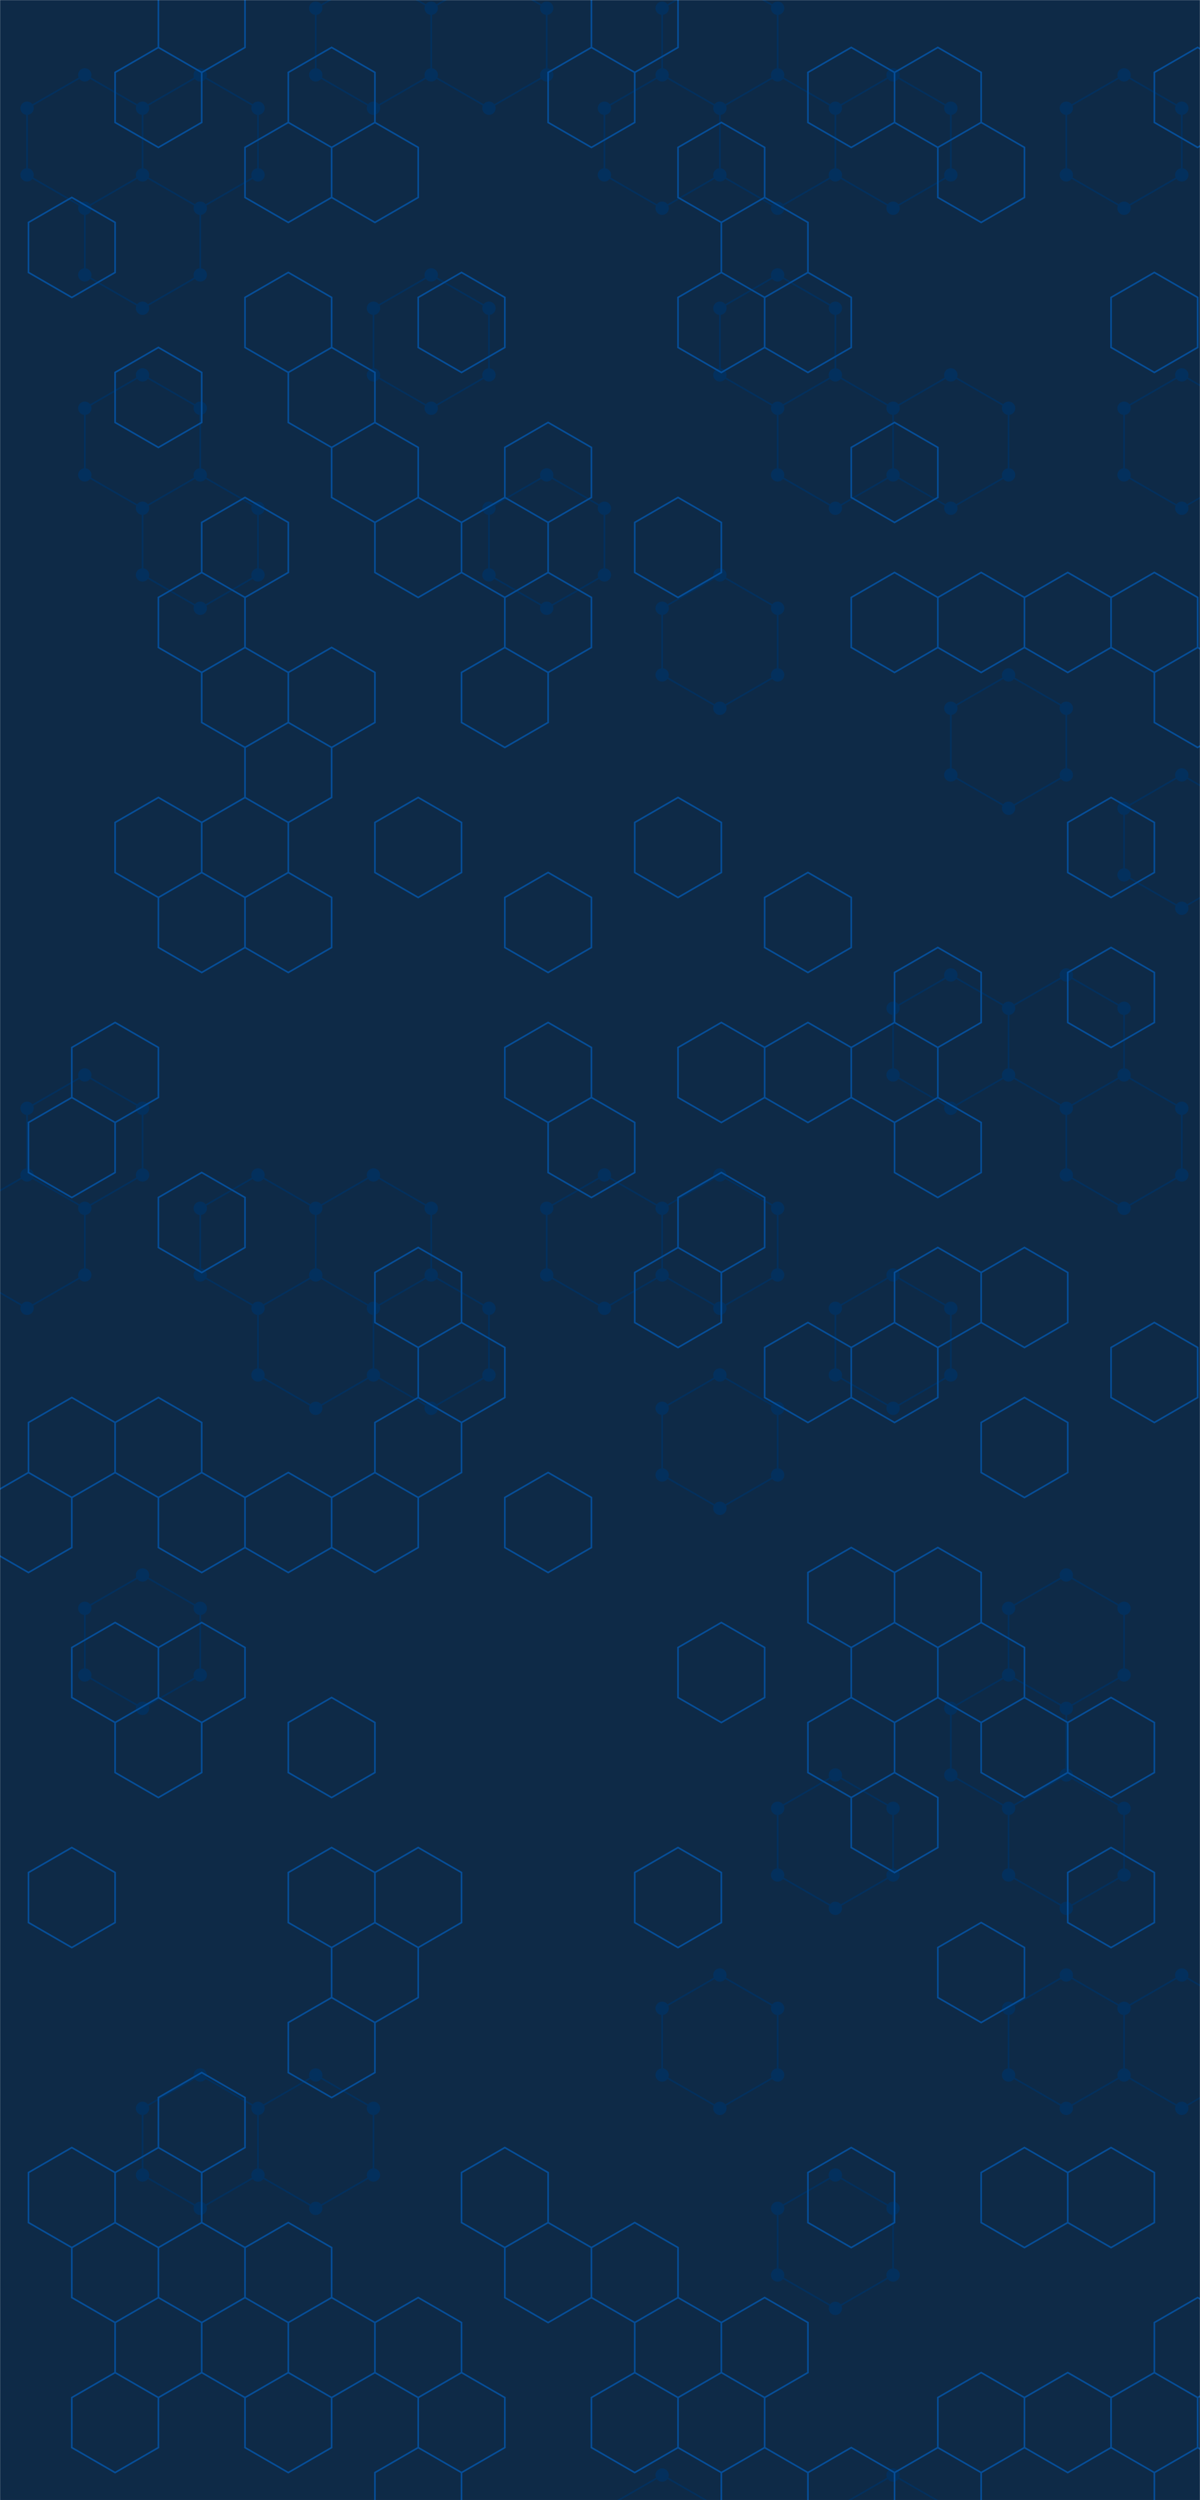 <svg xmlns="http://www.w3.org/2000/svg" version="1.1" xmlns:xlink="http://www.w3.org/1999/xlink" xmlns:svgjs="http://svgjs.dev/svgjs" width="1440" height="3000" preserveAspectRatio="none" viewBox="0 0 1440 3000"><g mask="url(&quot;#SvgjsMask1494&quot;)" fill="none"><rect width="1440" height="3000" x="0" y="0" fill="#0e2a47"></rect><path d="M101.75 89.86L171.04 129.86L171.04 209.86L101.75 249.86L32.47 209.86L32.47 129.86zM101.75 1289.86L171.04 1329.86L171.04 1409.86L101.75 1449.86L32.47 1409.86L32.47 1329.86zM32.47 1409.86L101.75 1449.86L101.75 1529.86L32.47 1569.86L-36.81 1529.86L-36.81 1449.86zM240.32 89.86L309.61 129.86L309.61 209.86L240.32 249.86L171.04 209.86L171.04 129.86zM171.04 209.86L240.32 249.86L240.32 329.86L171.04 369.86L101.75 329.86L101.75 249.86zM171.04 449.86L240.32 489.86L240.32 569.86L171.04 609.86L101.75 569.86L101.75 489.86zM240.32 569.86L309.61 609.86L309.61 689.86L240.32 729.86L171.04 689.86L171.04 609.86zM171.04 1889.86L240.32 1929.86L240.32 2009.86L171.04 2049.86L101.75 2009.86L101.75 1929.86zM240.32 2489.86L309.61 2529.86L309.61 2609.86L240.32 2649.86L171.04 2609.86L171.04 2529.86zM309.61 1409.86L378.89 1449.86L378.89 1529.86L309.61 1569.86L240.32 1529.86L240.32 1449.86zM378.89 1529.86L448.17 1569.86L448.17 1649.86L378.89 1689.86L309.61 1649.86L309.61 1569.86zM378.89 2489.86L448.17 2529.86L448.17 2609.86L378.89 2649.86L309.61 2609.86L309.61 2529.86zM448.17 -30.14L517.46 9.86L517.46 89.86L448.17 129.86L378.89 89.86L378.89 9.86zM517.46 329.86L586.74 369.86L586.74 449.86L517.46 489.86L448.17 449.86L448.17 369.86zM448.17 1409.86L517.46 1449.86L517.46 1529.86L448.17 1569.86L378.89 1529.86L378.89 1449.86zM517.46 1529.86L586.74 1569.86L586.74 1649.86L517.46 1689.86L448.17 1649.86L448.17 1569.86zM586.74 -30.14L656.03 9.86L656.03 89.86L586.74 129.86L517.46 89.86L517.46 9.86zM656.03 569.86L725.31 609.86L725.31 689.86L656.03 729.86L586.74 689.86L586.74 609.86zM794.59 89.86L863.88 129.86L863.88 209.86L794.59 249.86L725.31 209.86L725.31 129.86zM725.31 1409.86L794.59 1449.86L794.59 1529.86L725.31 1569.86L656.03 1529.86L656.03 1449.86zM794.59 2969.86L863.88 3009.86L863.88 3089.86L794.59 3129.86L725.31 3089.86L725.31 3009.86zM863.88 -30.14L933.16 9.86L933.16 89.86L863.88 129.86L794.59 89.86L794.59 9.86zM933.16 89.86L1002.45 129.86L1002.45 209.86L933.16 249.86L863.88 209.86L863.88 129.86zM933.16 329.86L1002.45 369.86L1002.45 449.86L933.16 489.86L863.88 449.86L863.88 369.86zM863.88 689.86L933.16 729.86L933.16 809.86L863.88 849.86L794.59 809.86L794.59 729.86zM863.88 1409.86L933.16 1449.86L933.16 1529.86L863.88 1569.86L794.59 1529.86L794.59 1449.86zM863.88 1649.86L933.16 1689.86L933.16 1769.86L863.88 1809.86L794.59 1769.86L794.59 1689.86zM863.88 2369.86L933.16 2409.86L933.16 2489.86L863.88 2529.86L794.59 2489.86L794.59 2409.86zM1071.73 89.86L1141.01 129.86L1141.01 209.86L1071.73 249.86L1002.45 209.86L1002.45 129.86zM1002.45 449.86L1071.73 489.86L1071.73 569.86L1002.45 609.86L933.16 569.86L933.16 489.86zM1071.73 1529.86L1141.01 1569.86L1141.01 1649.86L1071.73 1689.86L1002.45 1649.86L1002.45 1569.86zM1002.45 2129.86L1071.73 2169.86L1071.73 2249.86L1002.45 2289.86L933.16 2249.86L933.16 2169.86zM1002.45 2609.86L1071.73 2649.86L1071.73 2729.86L1002.45 2769.86L933.16 2729.86L933.16 2649.86zM1071.73 2969.86L1141.01 3009.86L1141.01 3089.86L1071.73 3129.86L1002.45 3089.86L1002.45 3009.86zM1141.01 449.86L1210.3 489.86L1210.3 569.86L1141.01 609.86L1071.73 569.86L1071.73 489.86zM1210.3 809.86L1279.58 849.86L1279.58 929.86L1210.3 969.86L1141.01 929.86L1141.01 849.86zM1141.01 1169.86L1210.3 1209.86L1210.3 1289.86L1141.01 1329.86L1071.73 1289.86L1071.73 1209.86zM1210.3 2009.86L1279.58 2049.86L1279.58 2129.86L1210.3 2169.86L1141.01 2129.86L1141.01 2049.86zM1348.87 89.86L1418.15 129.86L1418.15 209.86L1348.87 249.86L1279.58 209.86L1279.58 129.86zM1279.58 1169.86L1348.87 1209.86L1348.87 1289.86L1279.58 1329.86L1210.3 1289.86L1210.3 1209.86zM1348.87 1289.86L1418.15 1329.86L1418.15 1409.86L1348.87 1449.86L1279.58 1409.86L1279.58 1329.86zM1279.58 1889.86L1348.87 1929.86L1348.87 2009.86L1279.58 2049.86L1210.3 2009.86L1210.3 1929.86zM1279.58 2129.86L1348.87 2169.86L1348.87 2249.86L1279.58 2289.86L1210.3 2249.86L1210.3 2169.86zM1279.58 2369.86L1348.87 2409.86L1348.87 2489.86L1279.58 2529.86L1210.3 2489.86L1210.3 2409.86zM1418.15 449.86L1487.43 489.86L1487.43 569.86L1418.15 609.86L1348.87 569.86L1348.87 489.86zM1418.15 929.86L1487.43 969.86L1487.43 1049.86L1418.15 1089.86L1348.87 1049.86L1348.87 969.86zM1418.15 2369.86L1487.43 2409.86L1487.43 2489.86L1418.15 2529.86L1348.87 2489.86L1348.87 2409.86z" stroke="#03305d" stroke-width="2"></path><path d="M93.75 89.86 a8 8 0 1 0 16 0 a8 8 0 1 0 -16 0zM163.04 129.86 a8 8 0 1 0 16 0 a8 8 0 1 0 -16 0zM163.04 209.86 a8 8 0 1 0 16 0 a8 8 0 1 0 -16 0zM93.75 249.86 a8 8 0 1 0 16 0 a8 8 0 1 0 -16 0zM24.47 209.86 a8 8 0 1 0 16 0 a8 8 0 1 0 -16 0zM24.47 129.86 a8 8 0 1 0 16 0 a8 8 0 1 0 -16 0zM93.75 1289.86 a8 8 0 1 0 16 0 a8 8 0 1 0 -16 0zM163.04 1329.86 a8 8 0 1 0 16 0 a8 8 0 1 0 -16 0zM163.04 1409.86 a8 8 0 1 0 16 0 a8 8 0 1 0 -16 0zM93.75 1449.86 a8 8 0 1 0 16 0 a8 8 0 1 0 -16 0zM24.47 1409.86 a8 8 0 1 0 16 0 a8 8 0 1 0 -16 0zM24.47 1329.86 a8 8 0 1 0 16 0 a8 8 0 1 0 -16 0zM93.75 1529.86 a8 8 0 1 0 16 0 a8 8 0 1 0 -16 0zM24.47 1569.86 a8 8 0 1 0 16 0 a8 8 0 1 0 -16 0zM-44.81 1529.86 a8 8 0 1 0 16 0 a8 8 0 1 0 -16 0zM-44.81 1449.86 a8 8 0 1 0 16 0 a8 8 0 1 0 -16 0zM232.32 89.86 a8 8 0 1 0 16 0 a8 8 0 1 0 -16 0zM301.61 129.86 a8 8 0 1 0 16 0 a8 8 0 1 0 -16 0zM301.61 209.86 a8 8 0 1 0 16 0 a8 8 0 1 0 -16 0zM232.32 249.86 a8 8 0 1 0 16 0 a8 8 0 1 0 -16 0zM232.32 329.86 a8 8 0 1 0 16 0 a8 8 0 1 0 -16 0zM163.04 369.86 a8 8 0 1 0 16 0 a8 8 0 1 0 -16 0zM93.75 329.86 a8 8 0 1 0 16 0 a8 8 0 1 0 -16 0zM163.04 449.86 a8 8 0 1 0 16 0 a8 8 0 1 0 -16 0zM232.32 489.86 a8 8 0 1 0 16 0 a8 8 0 1 0 -16 0zM232.32 569.86 a8 8 0 1 0 16 0 a8 8 0 1 0 -16 0zM163.04 609.86 a8 8 0 1 0 16 0 a8 8 0 1 0 -16 0zM93.75 569.86 a8 8 0 1 0 16 0 a8 8 0 1 0 -16 0zM93.75 489.86 a8 8 0 1 0 16 0 a8 8 0 1 0 -16 0zM301.61 609.86 a8 8 0 1 0 16 0 a8 8 0 1 0 -16 0zM301.61 689.86 a8 8 0 1 0 16 0 a8 8 0 1 0 -16 0zM232.32 729.86 a8 8 0 1 0 16 0 a8 8 0 1 0 -16 0zM163.04 689.86 a8 8 0 1 0 16 0 a8 8 0 1 0 -16 0zM163.04 1889.86 a8 8 0 1 0 16 0 a8 8 0 1 0 -16 0zM232.32 1929.86 a8 8 0 1 0 16 0 a8 8 0 1 0 -16 0zM232.32 2009.86 a8 8 0 1 0 16 0 a8 8 0 1 0 -16 0zM163.04 2049.86 a8 8 0 1 0 16 0 a8 8 0 1 0 -16 0zM93.75 2009.86 a8 8 0 1 0 16 0 a8 8 0 1 0 -16 0zM93.75 1929.86 a8 8 0 1 0 16 0 a8 8 0 1 0 -16 0zM232.32 2489.86 a8 8 0 1 0 16 0 a8 8 0 1 0 -16 0zM301.61 2529.86 a8 8 0 1 0 16 0 a8 8 0 1 0 -16 0zM301.61 2609.86 a8 8 0 1 0 16 0 a8 8 0 1 0 -16 0zM232.32 2649.86 a8 8 0 1 0 16 0 a8 8 0 1 0 -16 0zM163.04 2609.86 a8 8 0 1 0 16 0 a8 8 0 1 0 -16 0zM163.04 2529.86 a8 8 0 1 0 16 0 a8 8 0 1 0 -16 0zM301.61 1409.86 a8 8 0 1 0 16 0 a8 8 0 1 0 -16 0zM370.89 1449.86 a8 8 0 1 0 16 0 a8 8 0 1 0 -16 0zM370.89 1529.86 a8 8 0 1 0 16 0 a8 8 0 1 0 -16 0zM301.61 1569.86 a8 8 0 1 0 16 0 a8 8 0 1 0 -16 0zM232.32 1529.86 a8 8 0 1 0 16 0 a8 8 0 1 0 -16 0zM232.32 1449.86 a8 8 0 1 0 16 0 a8 8 0 1 0 -16 0zM440.17 1569.86 a8 8 0 1 0 16 0 a8 8 0 1 0 -16 0zM440.17 1649.86 a8 8 0 1 0 16 0 a8 8 0 1 0 -16 0zM370.89 1689.86 a8 8 0 1 0 16 0 a8 8 0 1 0 -16 0zM301.61 1649.86 a8 8 0 1 0 16 0 a8 8 0 1 0 -16 0zM370.89 2489.86 a8 8 0 1 0 16 0 a8 8 0 1 0 -16 0zM440.17 2529.86 a8 8 0 1 0 16 0 a8 8 0 1 0 -16 0zM440.17 2609.86 a8 8 0 1 0 16 0 a8 8 0 1 0 -16 0zM370.89 2649.86 a8 8 0 1 0 16 0 a8 8 0 1 0 -16 0zM440.17 -30.14 a8 8 0 1 0 16 0 a8 8 0 1 0 -16 0zM509.46 9.86 a8 8 0 1 0 16 0 a8 8 0 1 0 -16 0zM509.46 89.86 a8 8 0 1 0 16 0 a8 8 0 1 0 -16 0zM440.17 129.86 a8 8 0 1 0 16 0 a8 8 0 1 0 -16 0zM370.89 89.86 a8 8 0 1 0 16 0 a8 8 0 1 0 -16 0zM370.89 9.86 a8 8 0 1 0 16 0 a8 8 0 1 0 -16 0zM509.46 329.86 a8 8 0 1 0 16 0 a8 8 0 1 0 -16 0zM578.74 369.86 a8 8 0 1 0 16 0 a8 8 0 1 0 -16 0zM578.74 449.86 a8 8 0 1 0 16 0 a8 8 0 1 0 -16 0zM509.46 489.86 a8 8 0 1 0 16 0 a8 8 0 1 0 -16 0zM440.17 449.86 a8 8 0 1 0 16 0 a8 8 0 1 0 -16 0zM440.17 369.86 a8 8 0 1 0 16 0 a8 8 0 1 0 -16 0zM440.17 1409.86 a8 8 0 1 0 16 0 a8 8 0 1 0 -16 0zM509.46 1449.86 a8 8 0 1 0 16 0 a8 8 0 1 0 -16 0zM509.46 1529.86 a8 8 0 1 0 16 0 a8 8 0 1 0 -16 0zM578.74 1569.86 a8 8 0 1 0 16 0 a8 8 0 1 0 -16 0zM578.74 1649.86 a8 8 0 1 0 16 0 a8 8 0 1 0 -16 0zM509.46 1689.86 a8 8 0 1 0 16 0 a8 8 0 1 0 -16 0zM578.74 -30.14 a8 8 0 1 0 16 0 a8 8 0 1 0 -16 0zM648.03 9.86 a8 8 0 1 0 16 0 a8 8 0 1 0 -16 0zM648.03 89.86 a8 8 0 1 0 16 0 a8 8 0 1 0 -16 0zM578.74 129.86 a8 8 0 1 0 16 0 a8 8 0 1 0 -16 0zM648.03 569.86 a8 8 0 1 0 16 0 a8 8 0 1 0 -16 0zM717.31 609.86 a8 8 0 1 0 16 0 a8 8 0 1 0 -16 0zM717.31 689.86 a8 8 0 1 0 16 0 a8 8 0 1 0 -16 0zM648.03 729.86 a8 8 0 1 0 16 0 a8 8 0 1 0 -16 0zM578.74 689.86 a8 8 0 1 0 16 0 a8 8 0 1 0 -16 0zM578.74 609.86 a8 8 0 1 0 16 0 a8 8 0 1 0 -16 0zM786.59 89.86 a8 8 0 1 0 16 0 a8 8 0 1 0 -16 0zM855.88 129.86 a8 8 0 1 0 16 0 a8 8 0 1 0 -16 0zM855.88 209.86 a8 8 0 1 0 16 0 a8 8 0 1 0 -16 0zM786.59 249.86 a8 8 0 1 0 16 0 a8 8 0 1 0 -16 0zM717.31 209.86 a8 8 0 1 0 16 0 a8 8 0 1 0 -16 0zM717.31 129.86 a8 8 0 1 0 16 0 a8 8 0 1 0 -16 0zM717.31 1409.86 a8 8 0 1 0 16 0 a8 8 0 1 0 -16 0zM786.59 1449.86 a8 8 0 1 0 16 0 a8 8 0 1 0 -16 0zM786.59 1529.86 a8 8 0 1 0 16 0 a8 8 0 1 0 -16 0zM717.31 1569.86 a8 8 0 1 0 16 0 a8 8 0 1 0 -16 0zM648.03 1529.86 a8 8 0 1 0 16 0 a8 8 0 1 0 -16 0zM648.03 1449.86 a8 8 0 1 0 16 0 a8 8 0 1 0 -16 0zM786.59 2969.86 a8 8 0 1 0 16 0 a8 8 0 1 0 -16 0zM855.88 3009.86 a8 8 0 1 0 16 0 a8 8 0 1 0 -16 0zM855.88 3089.86 a8 8 0 1 0 16 0 a8 8 0 1 0 -16 0zM786.59 3129.86 a8 8 0 1 0 16 0 a8 8 0 1 0 -16 0zM717.31 3089.86 a8 8 0 1 0 16 0 a8 8 0 1 0 -16 0zM717.31 3009.86 a8 8 0 1 0 16 0 a8 8 0 1 0 -16 0zM855.88 -30.14 a8 8 0 1 0 16 0 a8 8 0 1 0 -16 0zM925.16 9.86 a8 8 0 1 0 16 0 a8 8 0 1 0 -16 0zM925.16 89.86 a8 8 0 1 0 16 0 a8 8 0 1 0 -16 0zM786.59 9.86 a8 8 0 1 0 16 0 a8 8 0 1 0 -16 0zM994.45 129.86 a8 8 0 1 0 16 0 a8 8 0 1 0 -16 0zM994.45 209.86 a8 8 0 1 0 16 0 a8 8 0 1 0 -16 0zM925.16 249.86 a8 8 0 1 0 16 0 a8 8 0 1 0 -16 0zM925.16 329.86 a8 8 0 1 0 16 0 a8 8 0 1 0 -16 0zM994.45 369.86 a8 8 0 1 0 16 0 a8 8 0 1 0 -16 0zM994.45 449.86 a8 8 0 1 0 16 0 a8 8 0 1 0 -16 0zM925.16 489.86 a8 8 0 1 0 16 0 a8 8 0 1 0 -16 0zM855.88 449.86 a8 8 0 1 0 16 0 a8 8 0 1 0 -16 0zM855.88 369.86 a8 8 0 1 0 16 0 a8 8 0 1 0 -16 0zM855.88 689.86 a8 8 0 1 0 16 0 a8 8 0 1 0 -16 0zM925.16 729.86 a8 8 0 1 0 16 0 a8 8 0 1 0 -16 0zM925.16 809.86 a8 8 0 1 0 16 0 a8 8 0 1 0 -16 0zM855.88 849.86 a8 8 0 1 0 16 0 a8 8 0 1 0 -16 0zM786.59 809.86 a8 8 0 1 0 16 0 a8 8 0 1 0 -16 0zM786.59 729.86 a8 8 0 1 0 16 0 a8 8 0 1 0 -16 0zM855.88 1409.86 a8 8 0 1 0 16 0 a8 8 0 1 0 -16 0zM925.16 1449.86 a8 8 0 1 0 16 0 a8 8 0 1 0 -16 0zM925.16 1529.86 a8 8 0 1 0 16 0 a8 8 0 1 0 -16 0zM855.88 1569.86 a8 8 0 1 0 16 0 a8 8 0 1 0 -16 0zM855.88 1649.86 a8 8 0 1 0 16 0 a8 8 0 1 0 -16 0zM925.16 1689.86 a8 8 0 1 0 16 0 a8 8 0 1 0 -16 0zM925.16 1769.86 a8 8 0 1 0 16 0 a8 8 0 1 0 -16 0zM855.88 1809.86 a8 8 0 1 0 16 0 a8 8 0 1 0 -16 0zM786.59 1769.86 a8 8 0 1 0 16 0 a8 8 0 1 0 -16 0zM786.59 1689.86 a8 8 0 1 0 16 0 a8 8 0 1 0 -16 0zM855.88 2369.86 a8 8 0 1 0 16 0 a8 8 0 1 0 -16 0zM925.16 2409.86 a8 8 0 1 0 16 0 a8 8 0 1 0 -16 0zM925.16 2489.86 a8 8 0 1 0 16 0 a8 8 0 1 0 -16 0zM855.88 2529.86 a8 8 0 1 0 16 0 a8 8 0 1 0 -16 0zM786.59 2489.86 a8 8 0 1 0 16 0 a8 8 0 1 0 -16 0zM786.59 2409.86 a8 8 0 1 0 16 0 a8 8 0 1 0 -16 0zM1063.73 89.86 a8 8 0 1 0 16 0 a8 8 0 1 0 -16 0zM1133.01 129.86 a8 8 0 1 0 16 0 a8 8 0 1 0 -16 0zM1133.01 209.86 a8 8 0 1 0 16 0 a8 8 0 1 0 -16 0zM1063.73 249.86 a8 8 0 1 0 16 0 a8 8 0 1 0 -16 0zM1063.73 489.86 a8 8 0 1 0 16 0 a8 8 0 1 0 -16 0zM1063.73 569.86 a8 8 0 1 0 16 0 a8 8 0 1 0 -16 0zM994.45 609.86 a8 8 0 1 0 16 0 a8 8 0 1 0 -16 0zM925.16 569.86 a8 8 0 1 0 16 0 a8 8 0 1 0 -16 0zM1063.73 1529.86 a8 8 0 1 0 16 0 a8 8 0 1 0 -16 0zM1133.01 1569.86 a8 8 0 1 0 16 0 a8 8 0 1 0 -16 0zM1133.01 1649.86 a8 8 0 1 0 16 0 a8 8 0 1 0 -16 0zM1063.73 1689.86 a8 8 0 1 0 16 0 a8 8 0 1 0 -16 0zM994.45 1649.86 a8 8 0 1 0 16 0 a8 8 0 1 0 -16 0zM994.45 1569.86 a8 8 0 1 0 16 0 a8 8 0 1 0 -16 0zM994.45 2129.86 a8 8 0 1 0 16 0 a8 8 0 1 0 -16 0zM1063.73 2169.86 a8 8 0 1 0 16 0 a8 8 0 1 0 -16 0zM1063.73 2249.86 a8 8 0 1 0 16 0 a8 8 0 1 0 -16 0zM994.45 2289.86 a8 8 0 1 0 16 0 a8 8 0 1 0 -16 0zM925.16 2249.86 a8 8 0 1 0 16 0 a8 8 0 1 0 -16 0zM925.16 2169.86 a8 8 0 1 0 16 0 a8 8 0 1 0 -16 0zM994.45 2609.86 a8 8 0 1 0 16 0 a8 8 0 1 0 -16 0zM1063.73 2649.86 a8 8 0 1 0 16 0 a8 8 0 1 0 -16 0zM1063.73 2729.86 a8 8 0 1 0 16 0 a8 8 0 1 0 -16 0zM994.45 2769.86 a8 8 0 1 0 16 0 a8 8 0 1 0 -16 0zM925.16 2729.86 a8 8 0 1 0 16 0 a8 8 0 1 0 -16 0zM925.16 2649.86 a8 8 0 1 0 16 0 a8 8 0 1 0 -16 0zM1063.73 2969.86 a8 8 0 1 0 16 0 a8 8 0 1 0 -16 0zM1133.01 3009.86 a8 8 0 1 0 16 0 a8 8 0 1 0 -16 0zM1133.01 3089.86 a8 8 0 1 0 16 0 a8 8 0 1 0 -16 0zM1063.73 3129.86 a8 8 0 1 0 16 0 a8 8 0 1 0 -16 0zM994.45 3089.86 a8 8 0 1 0 16 0 a8 8 0 1 0 -16 0zM994.45 3009.86 a8 8 0 1 0 16 0 a8 8 0 1 0 -16 0zM1133.01 449.86 a8 8 0 1 0 16 0 a8 8 0 1 0 -16 0zM1202.3 489.86 a8 8 0 1 0 16 0 a8 8 0 1 0 -16 0zM1202.3 569.86 a8 8 0 1 0 16 0 a8 8 0 1 0 -16 0zM1133.01 609.86 a8 8 0 1 0 16 0 a8 8 0 1 0 -16 0zM1202.3 809.86 a8 8 0 1 0 16 0 a8 8 0 1 0 -16 0zM1271.58 849.86 a8 8 0 1 0 16 0 a8 8 0 1 0 -16 0zM1271.58 929.86 a8 8 0 1 0 16 0 a8 8 0 1 0 -16 0zM1202.3 969.86 a8 8 0 1 0 16 0 a8 8 0 1 0 -16 0zM1133.01 929.86 a8 8 0 1 0 16 0 a8 8 0 1 0 -16 0zM1133.01 849.86 a8 8 0 1 0 16 0 a8 8 0 1 0 -16 0zM1133.01 1169.86 a8 8 0 1 0 16 0 a8 8 0 1 0 -16 0zM1202.3 1209.86 a8 8 0 1 0 16 0 a8 8 0 1 0 -16 0zM1202.3 1289.86 a8 8 0 1 0 16 0 a8 8 0 1 0 -16 0zM1133.01 1329.86 a8 8 0 1 0 16 0 a8 8 0 1 0 -16 0zM1063.73 1289.86 a8 8 0 1 0 16 0 a8 8 0 1 0 -16 0zM1063.73 1209.86 a8 8 0 1 0 16 0 a8 8 0 1 0 -16 0zM1202.3 2009.86 a8 8 0 1 0 16 0 a8 8 0 1 0 -16 0zM1271.58 2049.86 a8 8 0 1 0 16 0 a8 8 0 1 0 -16 0zM1271.58 2129.86 a8 8 0 1 0 16 0 a8 8 0 1 0 -16 0zM1202.3 2169.86 a8 8 0 1 0 16 0 a8 8 0 1 0 -16 0zM1133.01 2129.86 a8 8 0 1 0 16 0 a8 8 0 1 0 -16 0zM1133.01 2049.86 a8 8 0 1 0 16 0 a8 8 0 1 0 -16 0zM1340.87 89.86 a8 8 0 1 0 16 0 a8 8 0 1 0 -16 0zM1410.15 129.86 a8 8 0 1 0 16 0 a8 8 0 1 0 -16 0zM1410.15 209.86 a8 8 0 1 0 16 0 a8 8 0 1 0 -16 0zM1340.87 249.86 a8 8 0 1 0 16 0 a8 8 0 1 0 -16 0zM1271.58 209.86 a8 8 0 1 0 16 0 a8 8 0 1 0 -16 0zM1271.58 129.86 a8 8 0 1 0 16 0 a8 8 0 1 0 -16 0zM1271.58 1169.86 a8 8 0 1 0 16 0 a8 8 0 1 0 -16 0zM1340.87 1209.86 a8 8 0 1 0 16 0 a8 8 0 1 0 -16 0zM1340.87 1289.86 a8 8 0 1 0 16 0 a8 8 0 1 0 -16 0zM1271.58 1329.86 a8 8 0 1 0 16 0 a8 8 0 1 0 -16 0zM1410.15 1329.86 a8 8 0 1 0 16 0 a8 8 0 1 0 -16 0zM1410.15 1409.86 a8 8 0 1 0 16 0 a8 8 0 1 0 -16 0zM1340.87 1449.86 a8 8 0 1 0 16 0 a8 8 0 1 0 -16 0zM1271.58 1409.86 a8 8 0 1 0 16 0 a8 8 0 1 0 -16 0zM1271.58 1889.86 a8 8 0 1 0 16 0 a8 8 0 1 0 -16 0zM1340.87 1929.86 a8 8 0 1 0 16 0 a8 8 0 1 0 -16 0zM1340.87 2009.86 a8 8 0 1 0 16 0 a8 8 0 1 0 -16 0zM1202.3 1929.86 a8 8 0 1 0 16 0 a8 8 0 1 0 -16 0zM1340.87 2169.86 a8 8 0 1 0 16 0 a8 8 0 1 0 -16 0zM1340.87 2249.86 a8 8 0 1 0 16 0 a8 8 0 1 0 -16 0zM1271.58 2289.86 a8 8 0 1 0 16 0 a8 8 0 1 0 -16 0zM1202.3 2249.86 a8 8 0 1 0 16 0 a8 8 0 1 0 -16 0zM1271.58 2369.86 a8 8 0 1 0 16 0 a8 8 0 1 0 -16 0zM1340.87 2409.86 a8 8 0 1 0 16 0 a8 8 0 1 0 -16 0zM1340.87 2489.86 a8 8 0 1 0 16 0 a8 8 0 1 0 -16 0zM1271.58 2529.86 a8 8 0 1 0 16 0 a8 8 0 1 0 -16 0zM1202.3 2489.86 a8 8 0 1 0 16 0 a8 8 0 1 0 -16 0zM1202.3 2409.86 a8 8 0 1 0 16 0 a8 8 0 1 0 -16 0zM1410.15 449.86 a8 8 0 1 0 16 0 a8 8 0 1 0 -16 0zM1479.43 489.86 a8 8 0 1 0 16 0 a8 8 0 1 0 -16 0zM1479.43 569.86 a8 8 0 1 0 16 0 a8 8 0 1 0 -16 0zM1410.15 609.86 a8 8 0 1 0 16 0 a8 8 0 1 0 -16 0zM1340.87 569.86 a8 8 0 1 0 16 0 a8 8 0 1 0 -16 0zM1340.87 489.86 a8 8 0 1 0 16 0 a8 8 0 1 0 -16 0zM1410.15 929.86 a8 8 0 1 0 16 0 a8 8 0 1 0 -16 0zM1479.43 969.86 a8 8 0 1 0 16 0 a8 8 0 1 0 -16 0zM1479.43 1049.86 a8 8 0 1 0 16 0 a8 8 0 1 0 -16 0zM1410.15 1089.86 a8 8 0 1 0 16 0 a8 8 0 1 0 -16 0zM1340.87 1049.86 a8 8 0 1 0 16 0 a8 8 0 1 0 -16 0zM1340.87 969.86 a8 8 0 1 0 16 0 a8 8 0 1 0 -16 0zM1410.15 2369.86 a8 8 0 1 0 16 0 a8 8 0 1 0 -16 0zM1479.43 2409.86 a8 8 0 1 0 16 0 a8 8 0 1 0 -16 0zM1479.43 2489.86 a8 8 0 1 0 16 0 a8 8 0 1 0 -16 0zM1410.15 2529.86 a8 8 0 1 0 16 0 a8 8 0 1 0 -16 0z" fill="#03305d"></path><path d="M86.15 236.91L138.12 266.91L138.12 326.91L86.15 356.91L34.19 326.91L34.19 266.91zM86.15 1316.91L138.12 1346.91L138.12 1406.91L86.15 1436.91L34.19 1406.91L34.19 1346.91zM86.15 1676.91L138.12 1706.91L138.12 1766.91L86.15 1796.91L34.19 1766.91L34.19 1706.91zM34.19 1766.91L86.15 1796.91L86.15 1856.91L34.19 1886.91L-17.77 1856.91L-17.77 1796.91zM86.15 2216.91L138.12 2246.91L138.12 2306.91L86.15 2336.91L34.19 2306.91L34.19 2246.91zM86.15 2576.91L138.12 2606.91L138.12 2666.91L86.15 2696.91L34.19 2666.91L34.19 2606.91zM190.08 56.91L242.04 86.91L242.04 146.91L190.08 176.91L138.12 146.91L138.12 86.91zM190.08 416.91L242.04 446.91L242.04 506.91L190.08 536.91L138.12 506.91L138.12 446.91zM190.08 956.91L242.04 986.91L242.04 1046.91L190.08 1076.91L138.12 1046.91L138.12 986.91zM138.12 1226.91L190.08 1256.91L190.08 1316.91L138.12 1346.91L86.15 1316.91L86.15 1256.91zM190.08 1676.91L242.04 1706.91L242.04 1766.91L190.08 1796.91L138.12 1766.91L138.12 1706.91zM138.12 1946.91L190.08 1976.91L190.08 2036.91L138.12 2066.91L86.15 2036.91L86.15 1976.91zM190.08 2036.91L242.04 2066.91L242.04 2126.91L190.08 2156.91L138.12 2126.91L138.12 2066.91zM190.08 2576.91L242.04 2606.91L242.04 2666.91L190.08 2696.91L138.12 2666.91L138.12 2606.91zM138.12 2666.91L190.08 2696.91L190.08 2756.91L138.12 2786.91L86.15 2756.91L86.15 2696.91zM190.08 2756.91L242.04 2786.91L242.04 2846.91L190.08 2876.91L138.12 2846.91L138.12 2786.91zM138.12 2846.91L190.08 2876.91L190.08 2936.91L138.12 2966.91L86.15 2936.91L86.15 2876.91zM242.04 -33.09L294 -3.09L294 56.91L242.04 86.91L190.08 56.91L190.08 -3.09zM294 596.91L345.97 626.91L345.97 686.91L294 716.91L242.04 686.91L242.04 626.91zM242.04 686.91L294 716.91L294 776.91L242.04 806.91L190.08 776.91L190.08 716.91zM294 776.91L345.97 806.91L345.97 866.91L294 896.91L242.04 866.91L242.04 806.91zM294 956.91L345.97 986.91L345.97 1046.91L294 1076.91L242.04 1046.91L242.04 986.91zM242.04 1046.91L294 1076.91L294 1136.91L242.04 1166.91L190.08 1136.91L190.08 1076.91zM242.04 1406.91L294 1436.91L294 1496.91L242.04 1526.91L190.08 1496.91L190.08 1436.91zM242.04 1766.91L294 1796.91L294 1856.91L242.04 1886.91L190.08 1856.91L190.08 1796.91zM242.04 1946.91L294 1976.91L294 2036.91L242.04 2066.91L190.08 2036.91L190.08 1976.91zM242.04 2486.91L294 2516.91L294 2576.91L242.04 2606.91L190.08 2576.91L190.08 2516.91zM242.04 2666.91L294 2696.91L294 2756.91L242.04 2786.91L190.08 2756.91L190.08 2696.91zM294 2756.91L345.97 2786.91L345.97 2846.91L294 2876.91L242.04 2846.91L242.04 2786.91zM397.93 56.91L449.89 86.91L449.89 146.91L397.93 176.91L345.97 146.91L345.97 86.91zM345.97 146.91L397.93 176.91L397.93 236.91L345.97 266.91L294 236.91L294 176.91zM345.97 326.91L397.93 356.91L397.93 416.91L345.97 446.91L294 416.91L294 356.91zM397.93 416.91L449.89 446.91L449.89 506.91L397.93 536.91L345.97 506.91L345.97 446.91zM397.93 776.91L449.89 806.91L449.89 866.91L397.93 896.91L345.97 866.91L345.97 806.91zM345.97 866.91L397.93 896.91L397.93 956.91L345.97 986.91L294 956.91L294 896.91zM345.97 1046.91L397.93 1076.91L397.93 1136.91L345.97 1166.91L294 1136.91L294 1076.91zM345.97 1766.91L397.93 1796.91L397.93 1856.91L345.97 1886.91L294 1856.91L294 1796.91zM397.93 2036.91L449.89 2066.91L449.89 2126.91L397.93 2156.91L345.97 2126.91L345.97 2066.91zM397.93 2216.91L449.89 2246.91L449.89 2306.91L397.93 2336.91L345.97 2306.91L345.97 2246.91zM397.93 2396.91L449.89 2426.91L449.89 2486.91L397.93 2516.91L345.97 2486.91L345.97 2426.91zM345.97 2666.91L397.93 2696.91L397.93 2756.91L345.97 2786.91L294 2756.91L294 2696.91zM397.93 2756.91L449.89 2786.91L449.89 2846.91L397.93 2876.91L345.97 2846.91L345.97 2786.91zM345.97 2846.91L397.93 2876.91L397.93 2936.91L345.97 2966.91L294 2936.91L294 2876.91zM449.89 146.91L501.86 176.91L501.86 236.91L449.89 266.91L397.93 236.91L397.93 176.91zM449.89 506.91L501.86 536.91L501.86 596.91L449.89 626.91L397.93 596.91L397.93 536.91zM501.86 596.91L553.82 626.91L553.82 686.91L501.86 716.91L449.89 686.91L449.89 626.91zM501.86 956.91L553.82 986.91L553.82 1046.91L501.86 1076.91L449.89 1046.91L449.89 986.91zM501.86 1496.91L553.82 1526.91L553.82 1586.91L501.86 1616.91L449.89 1586.91L449.89 1526.91zM501.86 1676.91L553.82 1706.91L553.82 1766.91L501.86 1796.91L449.89 1766.91L449.89 1706.91zM449.89 1766.91L501.86 1796.91L501.86 1856.91L449.89 1886.91L397.93 1856.91L397.93 1796.91zM501.86 2216.91L553.82 2246.91L553.82 2306.91L501.86 2336.91L449.89 2306.91L449.89 2246.91zM449.89 2306.91L501.86 2336.91L501.86 2396.91L449.89 2426.91L397.93 2396.91L397.93 2336.91zM501.86 2756.91L553.82 2786.91L553.82 2846.91L501.86 2876.91L449.89 2846.91L449.89 2786.91zM501.86 2936.91L553.82 2966.91L553.82 3026.91L501.86 3056.91L449.89 3026.91L449.89 2966.91zM553.82 326.91L605.78 356.91L605.78 416.91L553.82 446.91L501.86 416.91L501.86 356.91zM605.78 596.91L657.75 626.91L657.75 686.91L605.78 716.91L553.82 686.91L553.82 626.91zM605.78 776.91L657.75 806.91L657.75 866.91L605.78 896.91L553.82 866.91L553.82 806.91zM553.82 1586.91L605.78 1616.91L605.78 1676.91L553.82 1706.91L501.86 1676.91L501.86 1616.91zM605.78 2576.91L657.75 2606.91L657.75 2666.91L605.78 2696.91L553.82 2666.91L553.82 2606.91zM553.82 2846.91L605.78 2876.91L605.78 2936.91L553.82 2966.91L501.86 2936.91L501.86 2876.91zM709.71 56.91L761.67 86.91L761.67 146.91L709.71 176.91L657.75 146.91L657.75 86.91zM657.75 506.91L709.71 536.91L709.71 596.91L657.75 626.91L605.78 596.91L605.78 536.91zM657.75 686.91L709.71 716.91L709.71 776.91L657.75 806.91L605.78 776.91L605.78 716.91zM657.75 1046.91L709.71 1076.91L709.71 1136.91L657.75 1166.91L605.78 1136.91L605.78 1076.91zM657.75 1226.91L709.71 1256.91L709.71 1316.91L657.75 1346.91L605.78 1316.91L605.78 1256.91zM709.71 1316.91L761.67 1346.91L761.67 1406.91L709.71 1436.91L657.75 1406.91L657.75 1346.91zM657.75 1766.91L709.71 1796.91L709.71 1856.91L657.75 1886.91L605.78 1856.91L605.78 1796.91zM657.75 2666.91L709.71 2696.91L709.71 2756.91L657.75 2786.91L605.78 2756.91L605.78 2696.91zM761.67 -33.09L813.63 -3.09L813.63 56.91L761.67 86.91L709.71 56.91L709.71 -3.09zM813.63 596.91L865.6 626.91L865.6 686.91L813.63 716.91L761.67 686.91L761.67 626.91zM813.63 956.91L865.6 986.91L865.6 1046.91L813.63 1076.91L761.67 1046.91L761.67 986.91zM813.63 1496.91L865.6 1526.91L865.6 1586.91L813.63 1616.91L761.67 1586.91L761.67 1526.91zM813.63 2216.91L865.6 2246.91L865.6 2306.91L813.63 2336.91L761.67 2306.91L761.67 2246.91zM761.67 2666.91L813.63 2696.91L813.63 2756.91L761.67 2786.91L709.71 2756.91L709.71 2696.91zM813.63 2756.91L865.6 2786.91L865.6 2846.91L813.63 2876.91L761.67 2846.91L761.67 2786.91zM761.67 2846.91L813.63 2876.91L813.63 2936.91L761.67 2966.91L709.71 2936.91L709.71 2876.91zM865.6 146.91L917.56 176.91L917.56 236.91L865.6 266.91L813.63 236.91L813.63 176.91zM917.56 236.91L969.52 266.91L969.52 326.91L917.56 356.91L865.6 326.91L865.6 266.91zM865.6 326.91L917.56 356.91L917.56 416.91L865.6 446.91L813.63 416.91L813.63 356.91zM865.6 1226.91L917.56 1256.91L917.56 1316.91L865.6 1346.91L813.63 1316.91L813.63 1256.91zM865.6 1406.91L917.56 1436.91L917.56 1496.91L865.6 1526.91L813.63 1496.91L813.63 1436.91zM865.6 1946.91L917.56 1976.91L917.56 2036.91L865.6 2066.91L813.63 2036.91L813.63 1976.91zM917.56 2756.91L969.52 2786.91L969.52 2846.91L917.56 2876.91L865.6 2846.91L865.6 2786.91zM865.6 2846.91L917.56 2876.91L917.56 2936.91L865.6 2966.91L813.63 2936.91L813.63 2876.91zM917.56 2936.91L969.52 2966.91L969.52 3026.91L917.56 3056.91L865.6 3026.91L865.6 2966.91zM1021.49 56.91L1073.45 86.91L1073.45 146.91L1021.49 176.91L969.52 146.91L969.52 86.91zM969.52 326.91L1021.49 356.91L1021.49 416.91L969.52 446.91L917.56 416.91L917.56 356.91zM969.52 1046.91L1021.49 1076.91L1021.49 1136.91L969.52 1166.91L917.56 1136.91L917.56 1076.91zM969.52 1226.91L1021.49 1256.91L1021.49 1316.91L969.52 1346.91L917.56 1316.91L917.56 1256.91zM969.52 1586.91L1021.49 1616.91L1021.49 1676.91L969.52 1706.91L917.56 1676.91L917.56 1616.91zM1021.49 1856.91L1073.45 1886.91L1073.45 1946.91L1021.49 1976.91L969.52 1946.91L969.52 1886.91zM1021.49 2036.91L1073.45 2066.91L1073.45 2126.91L1021.49 2156.91L969.52 2126.91L969.52 2066.91zM1021.49 2576.91L1073.45 2606.91L1073.45 2666.91L1021.49 2696.91L969.52 2666.91L969.52 2606.91zM1021.49 2936.91L1073.45 2966.91L1073.45 3026.91L1021.49 3056.91L969.52 3026.91L969.52 2966.91zM1125.41 56.91L1177.38 86.91L1177.38 146.91L1125.41 176.91L1073.45 146.91L1073.45 86.91zM1073.45 506.91L1125.41 536.91L1125.41 596.91L1073.45 626.91L1021.49 596.91L1021.49 536.91zM1073.45 686.91L1125.41 716.91L1125.41 776.91L1073.45 806.91L1021.49 776.91L1021.49 716.91zM1125.41 1136.91L1177.38 1166.91L1177.38 1226.91L1125.41 1256.91L1073.45 1226.91L1073.45 1166.91zM1073.45 1226.91L1125.41 1256.91L1125.41 1316.91L1073.45 1346.91L1021.49 1316.91L1021.49 1256.91zM1125.41 1316.91L1177.38 1346.91L1177.38 1406.91L1125.41 1436.91L1073.45 1406.91L1073.45 1346.91zM1125.41 1496.91L1177.38 1526.91L1177.38 1586.91L1125.41 1616.91L1073.45 1586.91L1073.45 1526.91zM1073.45 1586.91L1125.41 1616.91L1125.41 1676.91L1073.45 1706.91L1021.49 1676.91L1021.49 1616.91zM1125.41 1856.91L1177.38 1886.91L1177.38 1946.91L1125.41 1976.91L1073.45 1946.91L1073.45 1886.91zM1073.45 1946.91L1125.41 1976.91L1125.41 2036.91L1073.45 2066.91L1021.49 2036.91L1021.49 1976.91zM1073.45 2126.91L1125.41 2156.91L1125.41 2216.91L1073.45 2246.91L1021.49 2216.91L1021.49 2156.91zM1125.41 2936.91L1177.38 2966.91L1177.38 3026.91L1125.41 3056.91L1073.45 3026.91L1073.45 2966.91zM1177.38 146.91L1229.34 176.91L1229.34 236.91L1177.38 266.91L1125.41 236.91L1125.41 176.91zM1177.38 686.91L1229.34 716.91L1229.34 776.91L1177.38 806.91L1125.41 776.91L1125.41 716.91zM1229.34 1496.91L1281.3 1526.91L1281.3 1586.91L1229.34 1616.91L1177.38 1586.91L1177.38 1526.91zM1229.34 1676.91L1281.3 1706.91L1281.3 1766.91L1229.34 1796.91L1177.38 1766.91L1177.38 1706.91zM1177.38 1946.91L1229.34 1976.91L1229.34 2036.91L1177.38 2066.91L1125.41 2036.91L1125.41 1976.91zM1229.34 2036.91L1281.3 2066.91L1281.3 2126.91L1229.34 2156.91L1177.38 2126.91L1177.38 2066.91zM1177.38 2306.91L1229.34 2336.91L1229.34 2396.91L1177.38 2426.91L1125.41 2396.91L1125.41 2336.91zM1229.34 2576.91L1281.3 2606.91L1281.3 2666.91L1229.34 2696.91L1177.38 2666.91L1177.38 2606.91zM1177.38 2846.91L1229.34 2876.91L1229.34 2936.91L1177.38 2966.91L1125.41 2936.91L1125.41 2876.91zM1281.3 686.91L1333.27 716.91L1333.27 776.91L1281.3 806.91L1229.34 776.91L1229.34 716.91zM1333.27 956.91L1385.23 986.91L1385.23 1046.91L1333.27 1076.91L1281.3 1046.91L1281.3 986.91zM1333.27 1136.91L1385.23 1166.91L1385.23 1226.91L1333.27 1256.91L1281.3 1226.91L1281.3 1166.91zM1333.27 2036.91L1385.23 2066.91L1385.23 2126.91L1333.27 2156.91L1281.3 2126.91L1281.3 2066.91zM1333.27 2216.91L1385.23 2246.91L1385.23 2306.91L1333.27 2336.91L1281.3 2306.91L1281.3 2246.91zM1333.27 2576.91L1385.23 2606.91L1385.23 2666.91L1333.27 2696.91L1281.3 2666.91L1281.3 2606.91zM1281.3 2846.91L1333.27 2876.91L1333.27 2936.91L1281.3 2966.91L1229.34 2936.91L1229.34 2876.91zM1437.19 56.91L1489.15 86.91L1489.15 146.91L1437.19 176.91L1385.23 146.91L1385.23 86.91zM1385.23 326.91L1437.19 356.91L1437.19 416.91L1385.23 446.91L1333.27 416.91L1333.27 356.91zM1385.23 686.91L1437.19 716.91L1437.19 776.91L1385.23 806.91L1333.27 776.91L1333.27 716.91zM1437.19 776.91L1489.15 806.91L1489.15 866.91L1437.19 896.91L1385.23 866.91L1385.23 806.91zM1385.23 1586.91L1437.19 1616.91L1437.19 1676.91L1385.23 1706.91L1333.27 1676.91L1333.27 1616.91zM1437.19 2756.91L1489.15 2786.91L1489.15 2846.91L1437.19 2876.91L1385.23 2846.91L1385.23 2786.91zM1385.23 2846.91L1437.19 2876.91L1437.19 2936.91L1385.23 2966.91L1333.27 2936.91L1333.27 2876.91zM1437.19 2936.91L1489.15 2966.91L1489.15 3026.91L1437.19 3056.91L1385.23 3026.91L1385.23 2966.91z" stroke="rgba(6, 80, 156, 0.93)" stroke-width="2"></path></g><defs><mask id="SvgjsMask1494"><rect width="1440" height="3000" fill="#ffffff"></rect></mask></defs></svg>